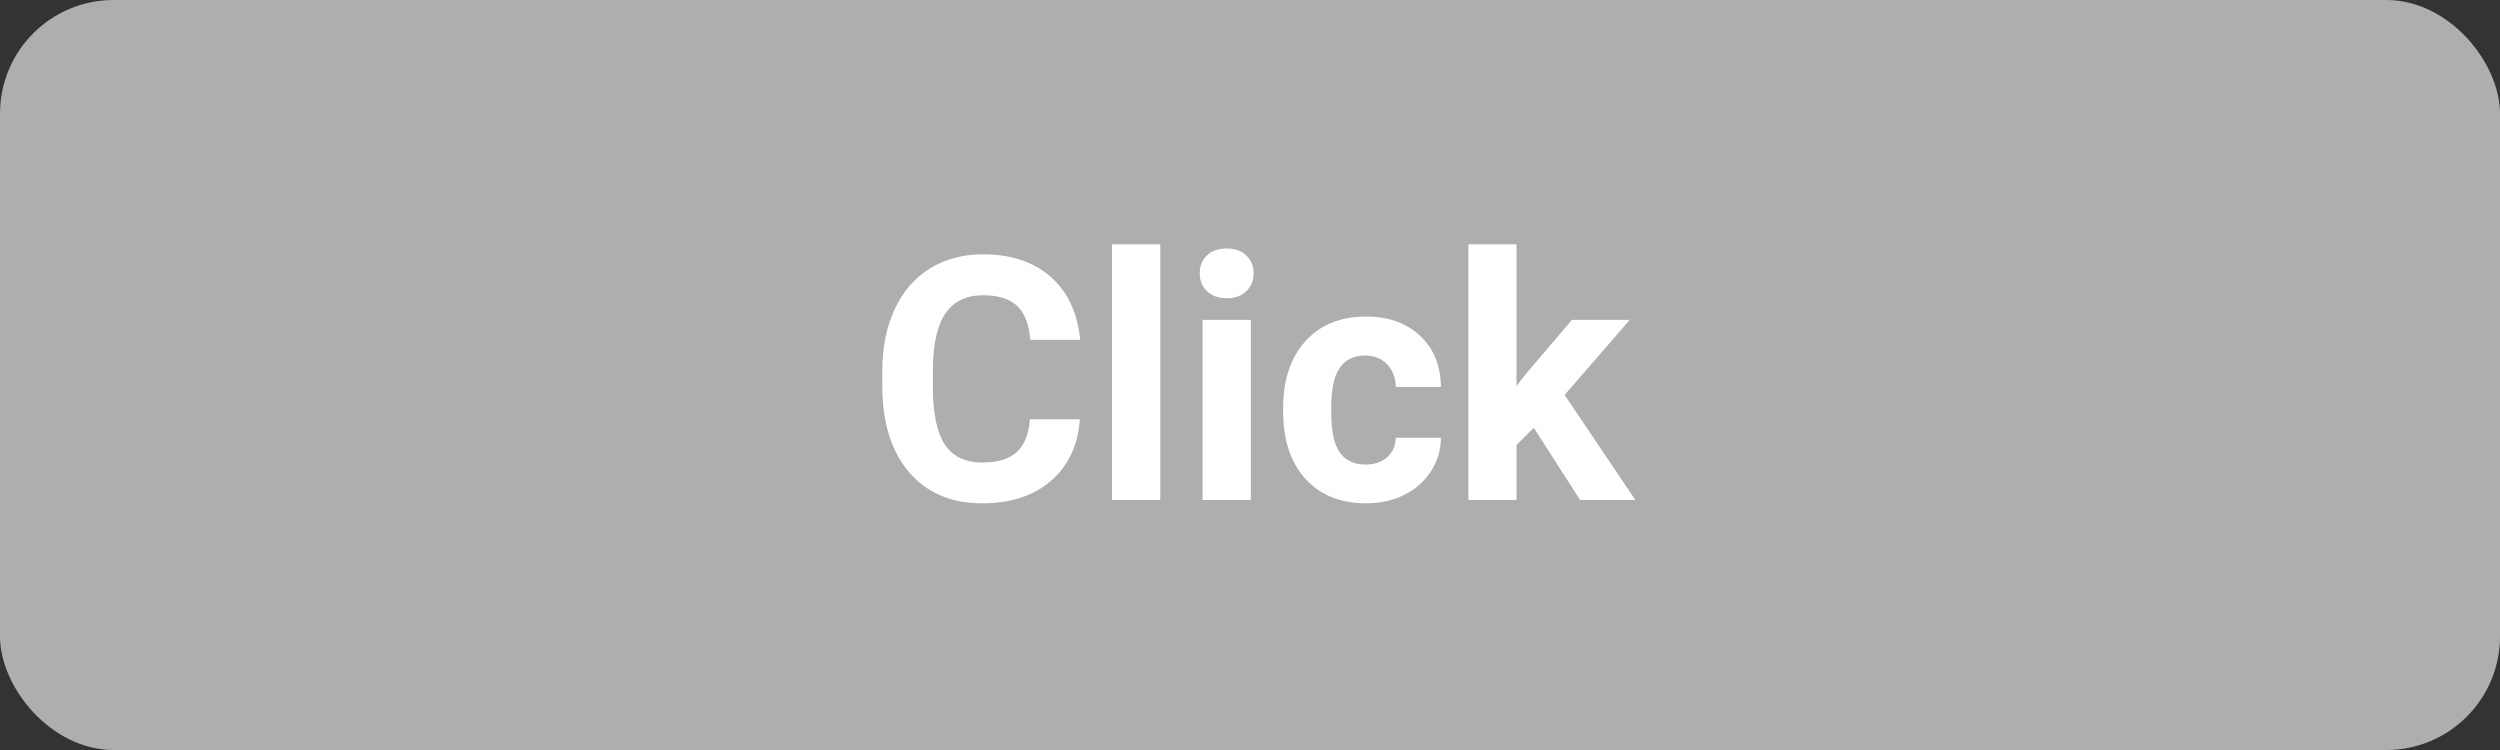 <svg width="110" height="33" viewBox="0 0 110 33" fill="none" xmlns="http://www.w3.org/2000/svg">
<rect x="0" y="0" width="110" height="33" fill="#333333" stroke="none"/>
<rect width="110" height="33" rx="5" fill="#AEAEAE"/>
<path d="M47.515 18.448C47.432 19.595 47.007 20.498 46.24 21.158C45.478 21.817 44.473 22.146 43.223 22.146C41.855 22.146 40.779 21.688 39.993 20.77C39.211 19.847 38.821 18.582 38.821 16.976V16.324C38.821 15.298 39.002 14.395 39.363 13.614C39.724 12.832 40.239 12.234 40.908 11.819C41.582 11.399 42.363 11.19 43.252 11.19C44.482 11.19 45.474 11.519 46.226 12.178C46.977 12.837 47.412 13.763 47.529 14.954H45.332C45.278 14.266 45.085 13.768 44.753 13.46C44.426 13.148 43.926 12.991 43.252 12.991C42.52 12.991 41.97 13.255 41.604 13.782C41.243 14.305 41.057 15.118 41.047 16.221V17.027C41.047 18.179 41.221 19.021 41.567 19.554C41.919 20.086 42.471 20.352 43.223 20.352C43.901 20.352 44.407 20.198 44.739 19.891C45.076 19.578 45.269 19.097 45.317 18.448H47.515ZM51.052 22H48.928V10.75H51.052V22ZM55.037 22H52.913V14.075H55.037V22ZM52.788 12.024C52.788 11.707 52.893 11.446 53.103 11.241C53.318 11.036 53.608 10.933 53.975 10.933C54.336 10.933 54.624 11.036 54.839 11.241C55.054 11.446 55.161 11.707 55.161 12.024C55.161 12.347 55.051 12.61 54.831 12.815C54.617 13.021 54.331 13.123 53.975 13.123C53.618 13.123 53.33 13.021 53.11 12.815C52.895 12.61 52.788 12.347 52.788 12.024ZM60.083 20.44C60.474 20.44 60.791 20.332 61.035 20.118C61.279 19.903 61.406 19.617 61.416 19.261H63.401C63.396 19.798 63.249 20.291 62.961 20.74C62.673 21.185 62.278 21.531 61.775 21.78C61.277 22.024 60.725 22.146 60.12 22.146C58.987 22.146 58.093 21.788 57.439 21.07C56.785 20.347 56.458 19.351 56.458 18.081V17.942C56.458 16.722 56.782 15.748 57.432 15.02C58.081 14.293 58.972 13.929 60.105 13.929C61.096 13.929 61.89 14.212 62.485 14.778C63.086 15.34 63.391 16.089 63.401 17.027H61.416C61.406 16.617 61.279 16.285 61.035 16.031C60.791 15.772 60.469 15.643 60.068 15.643C59.575 15.643 59.202 15.823 58.948 16.185C58.699 16.541 58.574 17.122 58.574 17.928V18.148C58.574 18.963 58.699 19.549 58.948 19.905C59.197 20.262 59.575 20.44 60.083 20.44ZM67.488 18.821L66.726 19.583V22H64.609V10.75H66.726V16.983L67.136 16.456L69.165 14.075H71.707L68.843 17.378L71.956 22H69.524L67.488 18.821Z" fill="white"/>
</svg>
